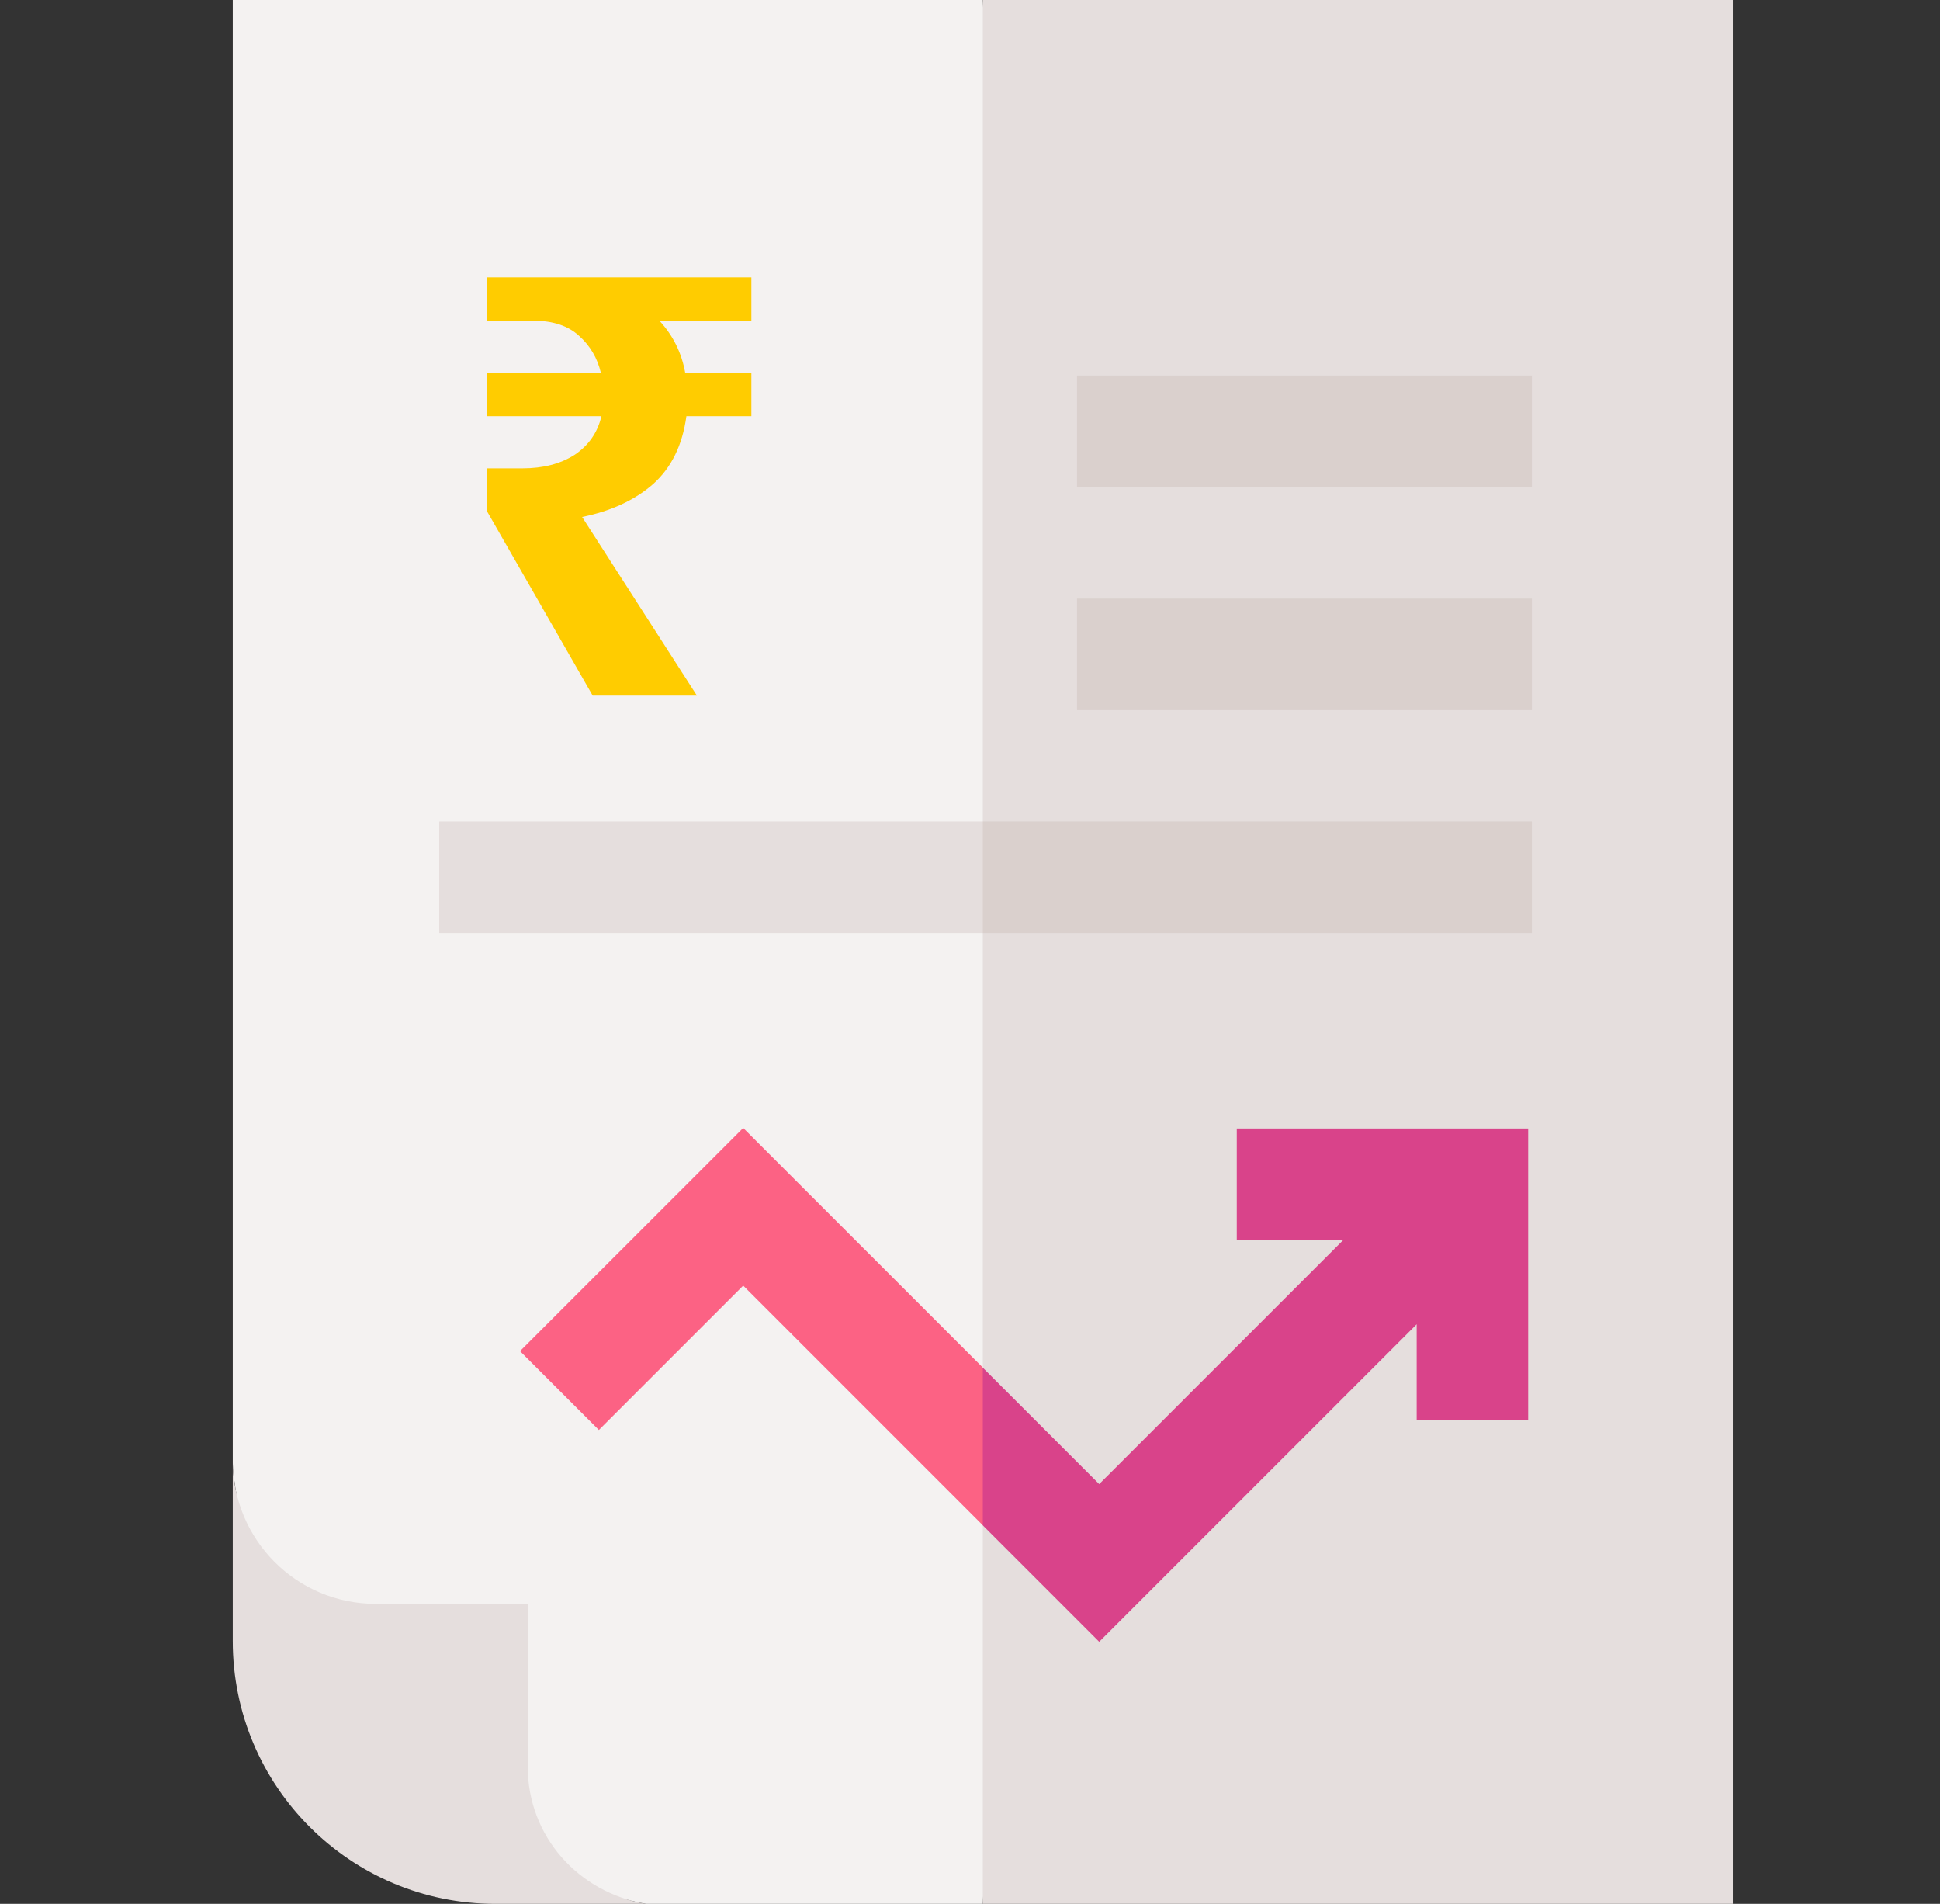 <svg width="53" height="52" viewBox="0 0 53 52" fill="none" xmlns="http://www.w3.org/2000/svg">
<rect x="0" y="0" width="53" height="52" fill="#333333" stroke="none"/>
<g clip-path="url(#clip0)">
<path d="M17.647 52C15.817 51.693 9.14 49.081 9.14 49.081C9.14 49.081 6.36 42.055 6.359 39.898V0H26.85L28.169 26L26.85 52H17.647Z" fill="#F4F2F1"/>
<path d="M26.85 0H47.34V52H26.85V0Z" fill="#E5DEDD"/>
<path d="M14.416 48.243V43.805H10.261C8.103 43.805 6.36 42.056 6.359 39.898V44.824C6.359 48.788 9.572 52 13.536 52H17.647C15.817 51.694 14.416 50.169 14.416 48.243Z" fill="#E5DEDD"/>
<path d="M29.424 10.258H41.851V13.303H29.424V10.258Z" fill="#DAD0CD"/>
<path d="M29.424 16.35H41.851V19.395H29.424V16.35Z" fill="#DAD0CD"/>
<path d="M20.304 30.807L14.207 36.903L16.361 39.057L20.304 35.114L26.851 41.661L28.17 40.55L26.851 37.353L20.304 30.807Z" fill="#FC6284"/>
<path d="M12 22.439V25.485H26.85L28.956 23.962L26.85 22.439H12Z" fill="#E5DEDD"/>
<path d="M38.703 36.169V38.783H41.749V30.822H33.788V33.868H36.697L30.03 40.535L26.85 37.355V41.662L30.03 44.842L38.703 36.169Z" fill="#D9438A"/>
<path d="M26.85 22.439H41.85V25.485H26.85V22.439Z" fill="#DAD0CD"/>
<path d="M16.192 19L13.312 13.976V12.792H14.271C14.837 12.792 15.312 12.669 15.695 12.424C16.079 12.168 16.325 11.816 16.431 11.368H13.312V10.184H16.416C16.32 9.779 16.122 9.443 15.823 9.176C15.525 8.899 15.109 8.76 14.575 8.76H13.312V7.576H20.527V8.76H18.015C18.389 9.165 18.623 9.64 18.72 10.184H20.527V11.368H18.752C18.645 12.157 18.341 12.776 17.84 13.224C17.338 13.661 16.693 13.96 15.903 14.12L19.04 19H16.192Z" fill="#FFCC00"/>
</g>
<defs>
<clipPath id="clip0">
<rect width="52" height="52" fill="white" transform="translate(0.85)"/>
</clipPath>
</defs>
</svg>
